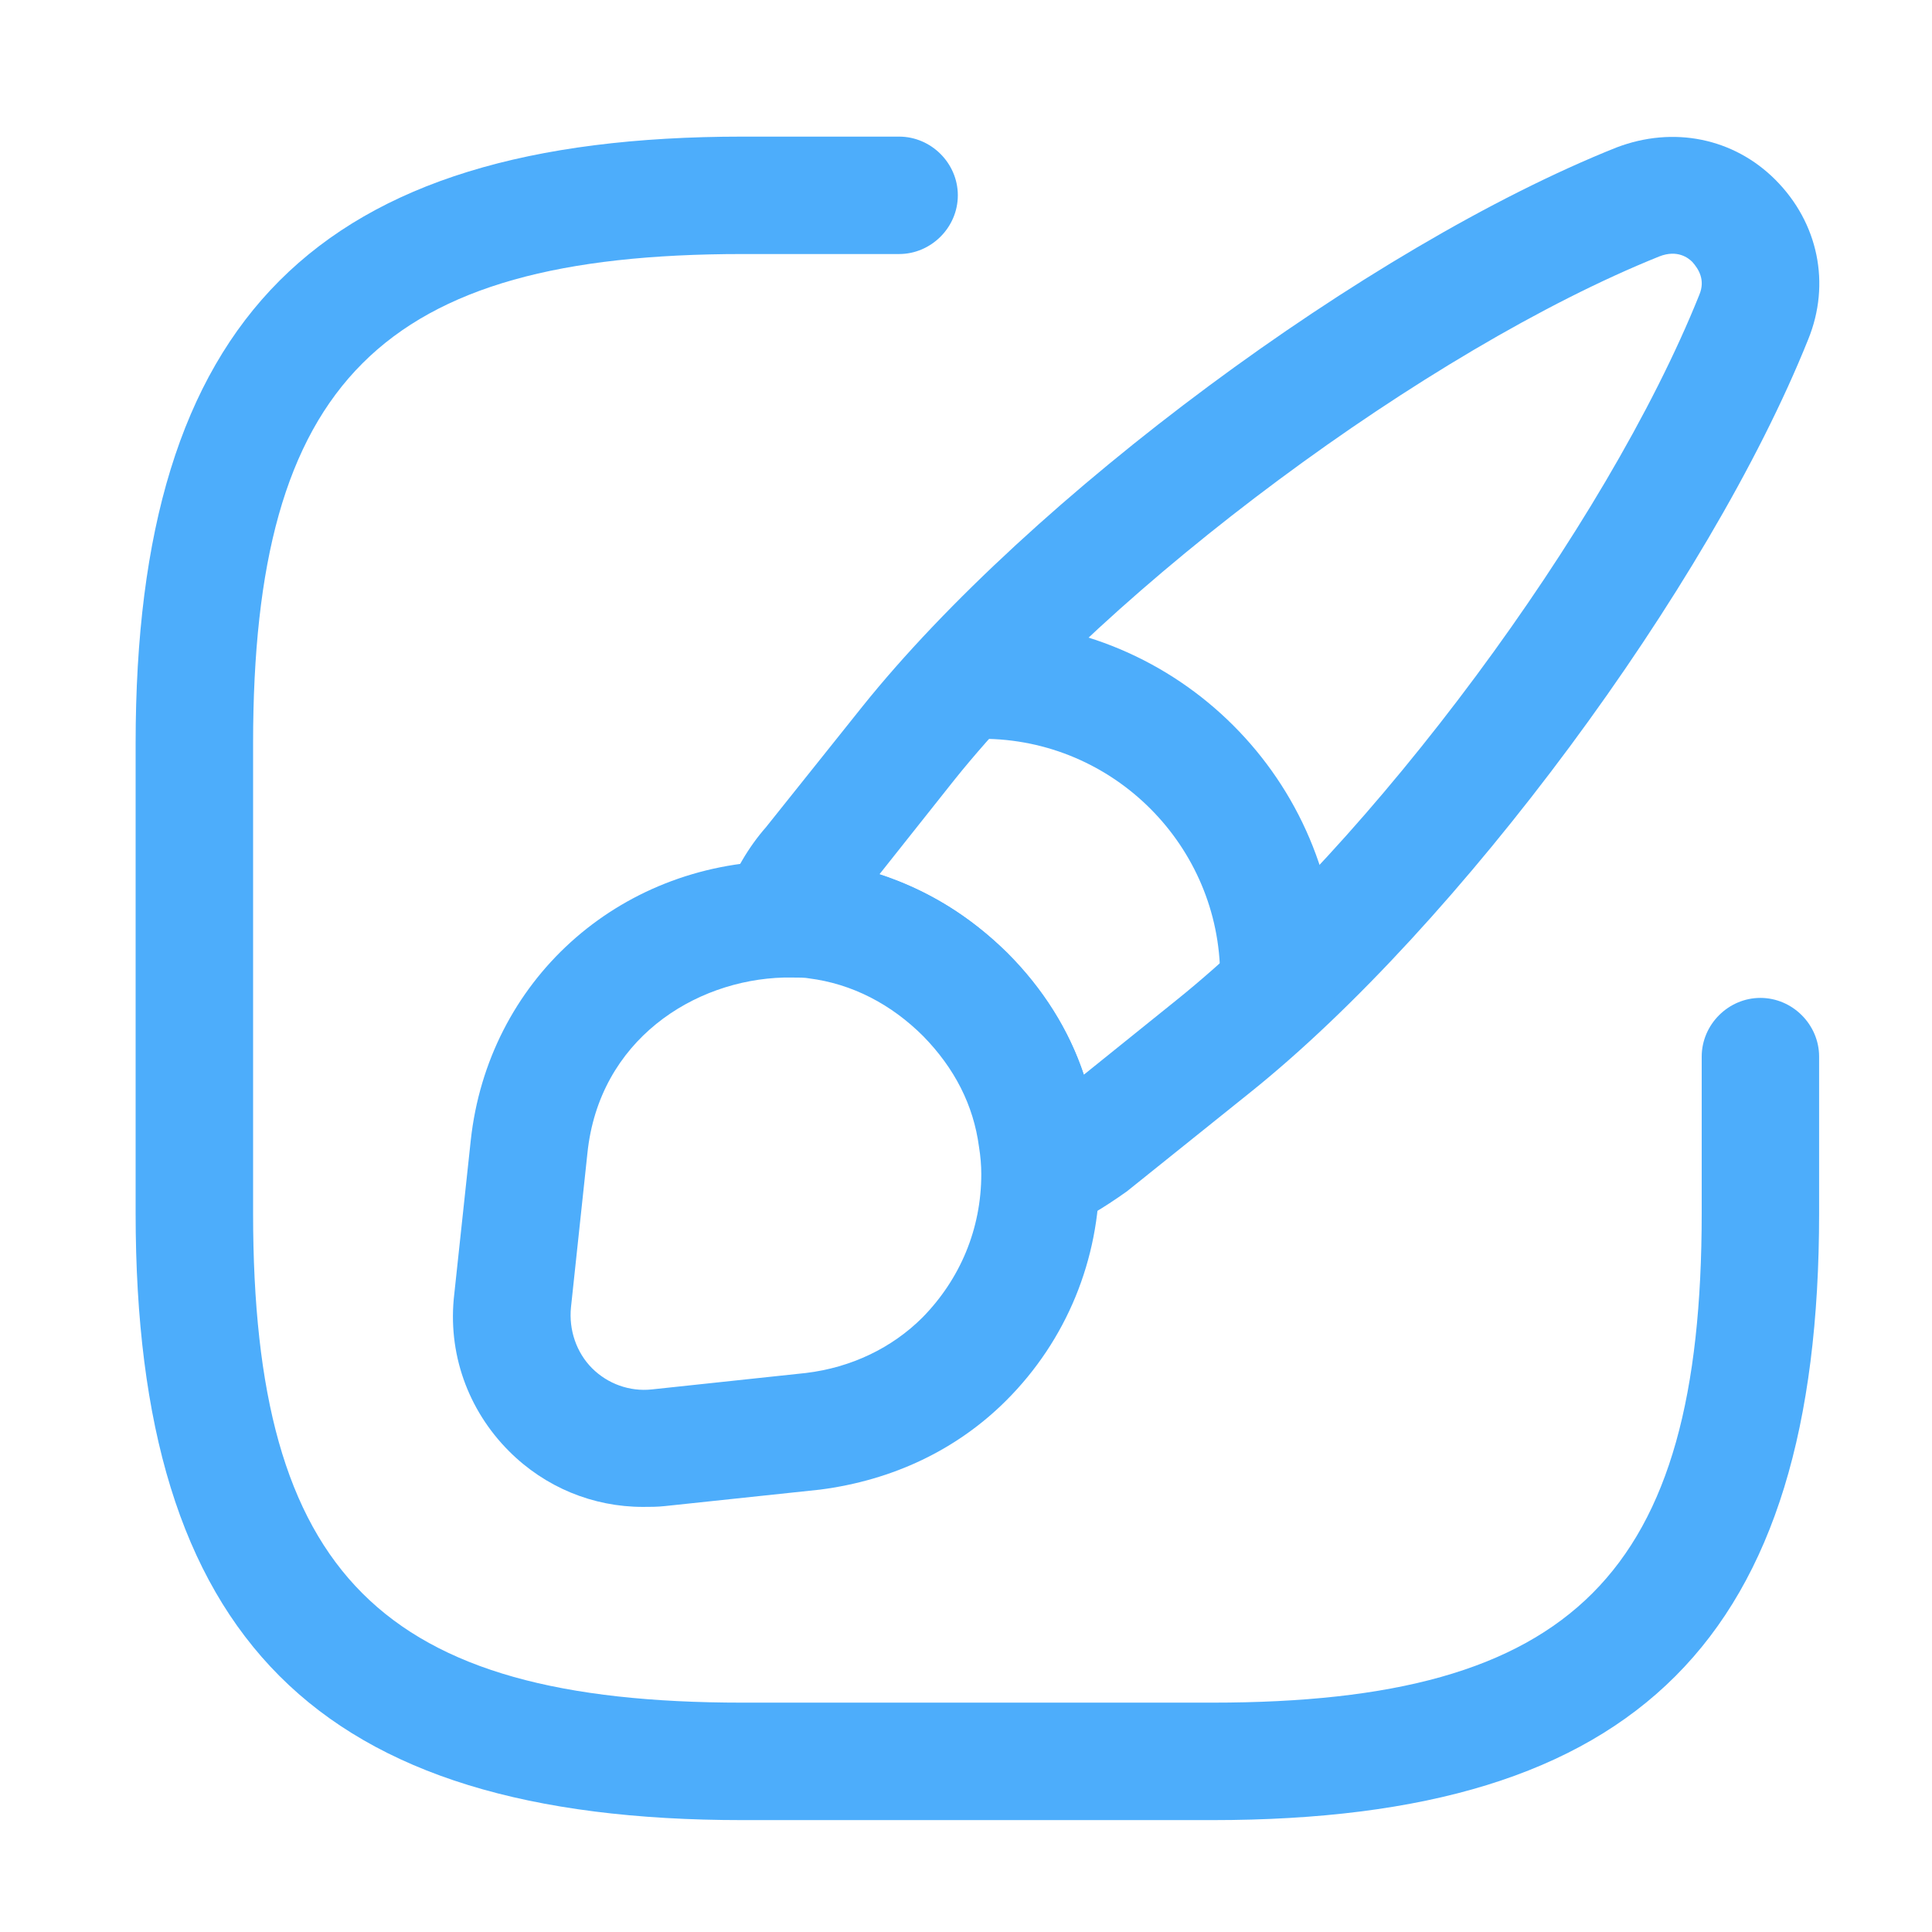 <svg width="35" height="35" viewBox="0 0 35 35" fill="none" xmlns="http://www.w3.org/2000/svg">
<path d="M21.962 32.973H13.451C5.748 32.973 2.457 29.682 2.457 21.979V13.468C2.457 5.766 5.748 2.475 13.451 2.475H16.288C16.869 2.475 17.352 2.957 17.352 3.538C17.352 4.12 16.869 4.602 16.288 4.602H13.451C6.911 4.602 4.585 6.929 4.585 13.468V21.979C4.585 28.519 6.911 30.845 13.451 30.845H21.962C28.501 30.845 30.828 28.519 30.828 21.979V19.142C30.828 18.561 31.31 18.078 31.891 18.078C32.473 18.078 32.955 18.561 32.955 19.142V21.979C32.955 29.682 29.678 32.973 21.962 32.973Z" fill="#4DADFB"/>
<path d="M18.855 22.32C18.642 22.32 18.444 22.263 18.259 22.136C17.962 21.937 17.791 21.611 17.791 21.256C17.791 21.1 17.777 20.93 17.749 20.759C17.649 20.008 17.309 19.341 16.742 18.759C16.16 18.178 15.451 17.809 14.671 17.71C14.557 17.695 14.373 17.681 14.203 17.695C13.848 17.724 13.493 17.568 13.28 17.284C13.068 17 13.011 16.617 13.124 16.277C13.295 15.795 13.564 15.341 13.876 14.986L15.621 12.802C18.657 9.014 24.77 4.475 29.281 2.673C30.317 2.276 31.409 2.503 32.161 3.255C32.941 4.035 33.168 5.142 32.757 6.149C30.955 10.645 26.416 16.773 22.643 19.795L20.416 21.582C19.976 21.894 19.621 22.107 19.252 22.249C19.125 22.291 18.983 22.32 18.855 22.32ZM15.933 15.837C16.798 16.121 17.579 16.603 18.245 17.256C18.898 17.908 19.366 18.66 19.635 19.469L21.309 18.121C24.841 15.284 29.097 9.553 30.785 5.34C30.898 5.071 30.771 4.872 30.657 4.744C30.586 4.673 30.388 4.517 30.061 4.645C25.863 6.333 20.132 10.589 17.295 14.121L15.933 15.837Z" fill="#4DADFB"/>
<path d="M11.649 27.299C10.741 27.299 9.876 26.944 9.223 26.291C8.472 25.54 8.103 24.504 8.23 23.44L8.528 20.66C8.84 17.78 11.181 15.652 14.117 15.596C14.344 15.582 14.628 15.596 14.898 15.61C16.188 15.78 17.337 16.348 18.245 17.27C19.153 18.177 19.706 19.256 19.862 20.475C19.905 20.745 19.919 21.015 19.919 21.27C19.919 22.816 19.323 24.277 18.231 25.369C17.337 26.263 16.174 26.816 14.855 26.986L12.046 27.284C11.905 27.299 11.777 27.299 11.649 27.299ZM14.344 17.709C14.302 17.709 14.245 17.709 14.203 17.709C12.571 17.752 10.855 18.844 10.642 20.887L10.344 23.681C10.302 24.093 10.443 24.504 10.727 24.788C11.011 25.071 11.408 25.213 11.805 25.171L14.6 24.873C15.422 24.774 16.16 24.419 16.713 23.866C17.394 23.171 17.777 22.263 17.777 21.27C17.777 21.114 17.763 20.944 17.735 20.773C17.635 20.021 17.295 19.355 16.727 18.773C16.146 18.192 15.437 17.823 14.656 17.724C14.585 17.709 14.472 17.709 14.344 17.709Z" fill="#4DADFB"/>
<path d="M23.168 18.76C22.586 18.76 22.104 18.277 22.104 17.696C22.104 15.327 20.174 13.384 17.791 13.384C17.21 13.384 16.727 12.901 16.727 12.32C16.727 11.738 17.21 11.256 17.791 11.256C21.338 11.256 24.231 14.136 24.231 17.696C24.231 18.277 23.763 18.76 23.168 18.76Z" fill="#4DADFB"/>
</svg>
